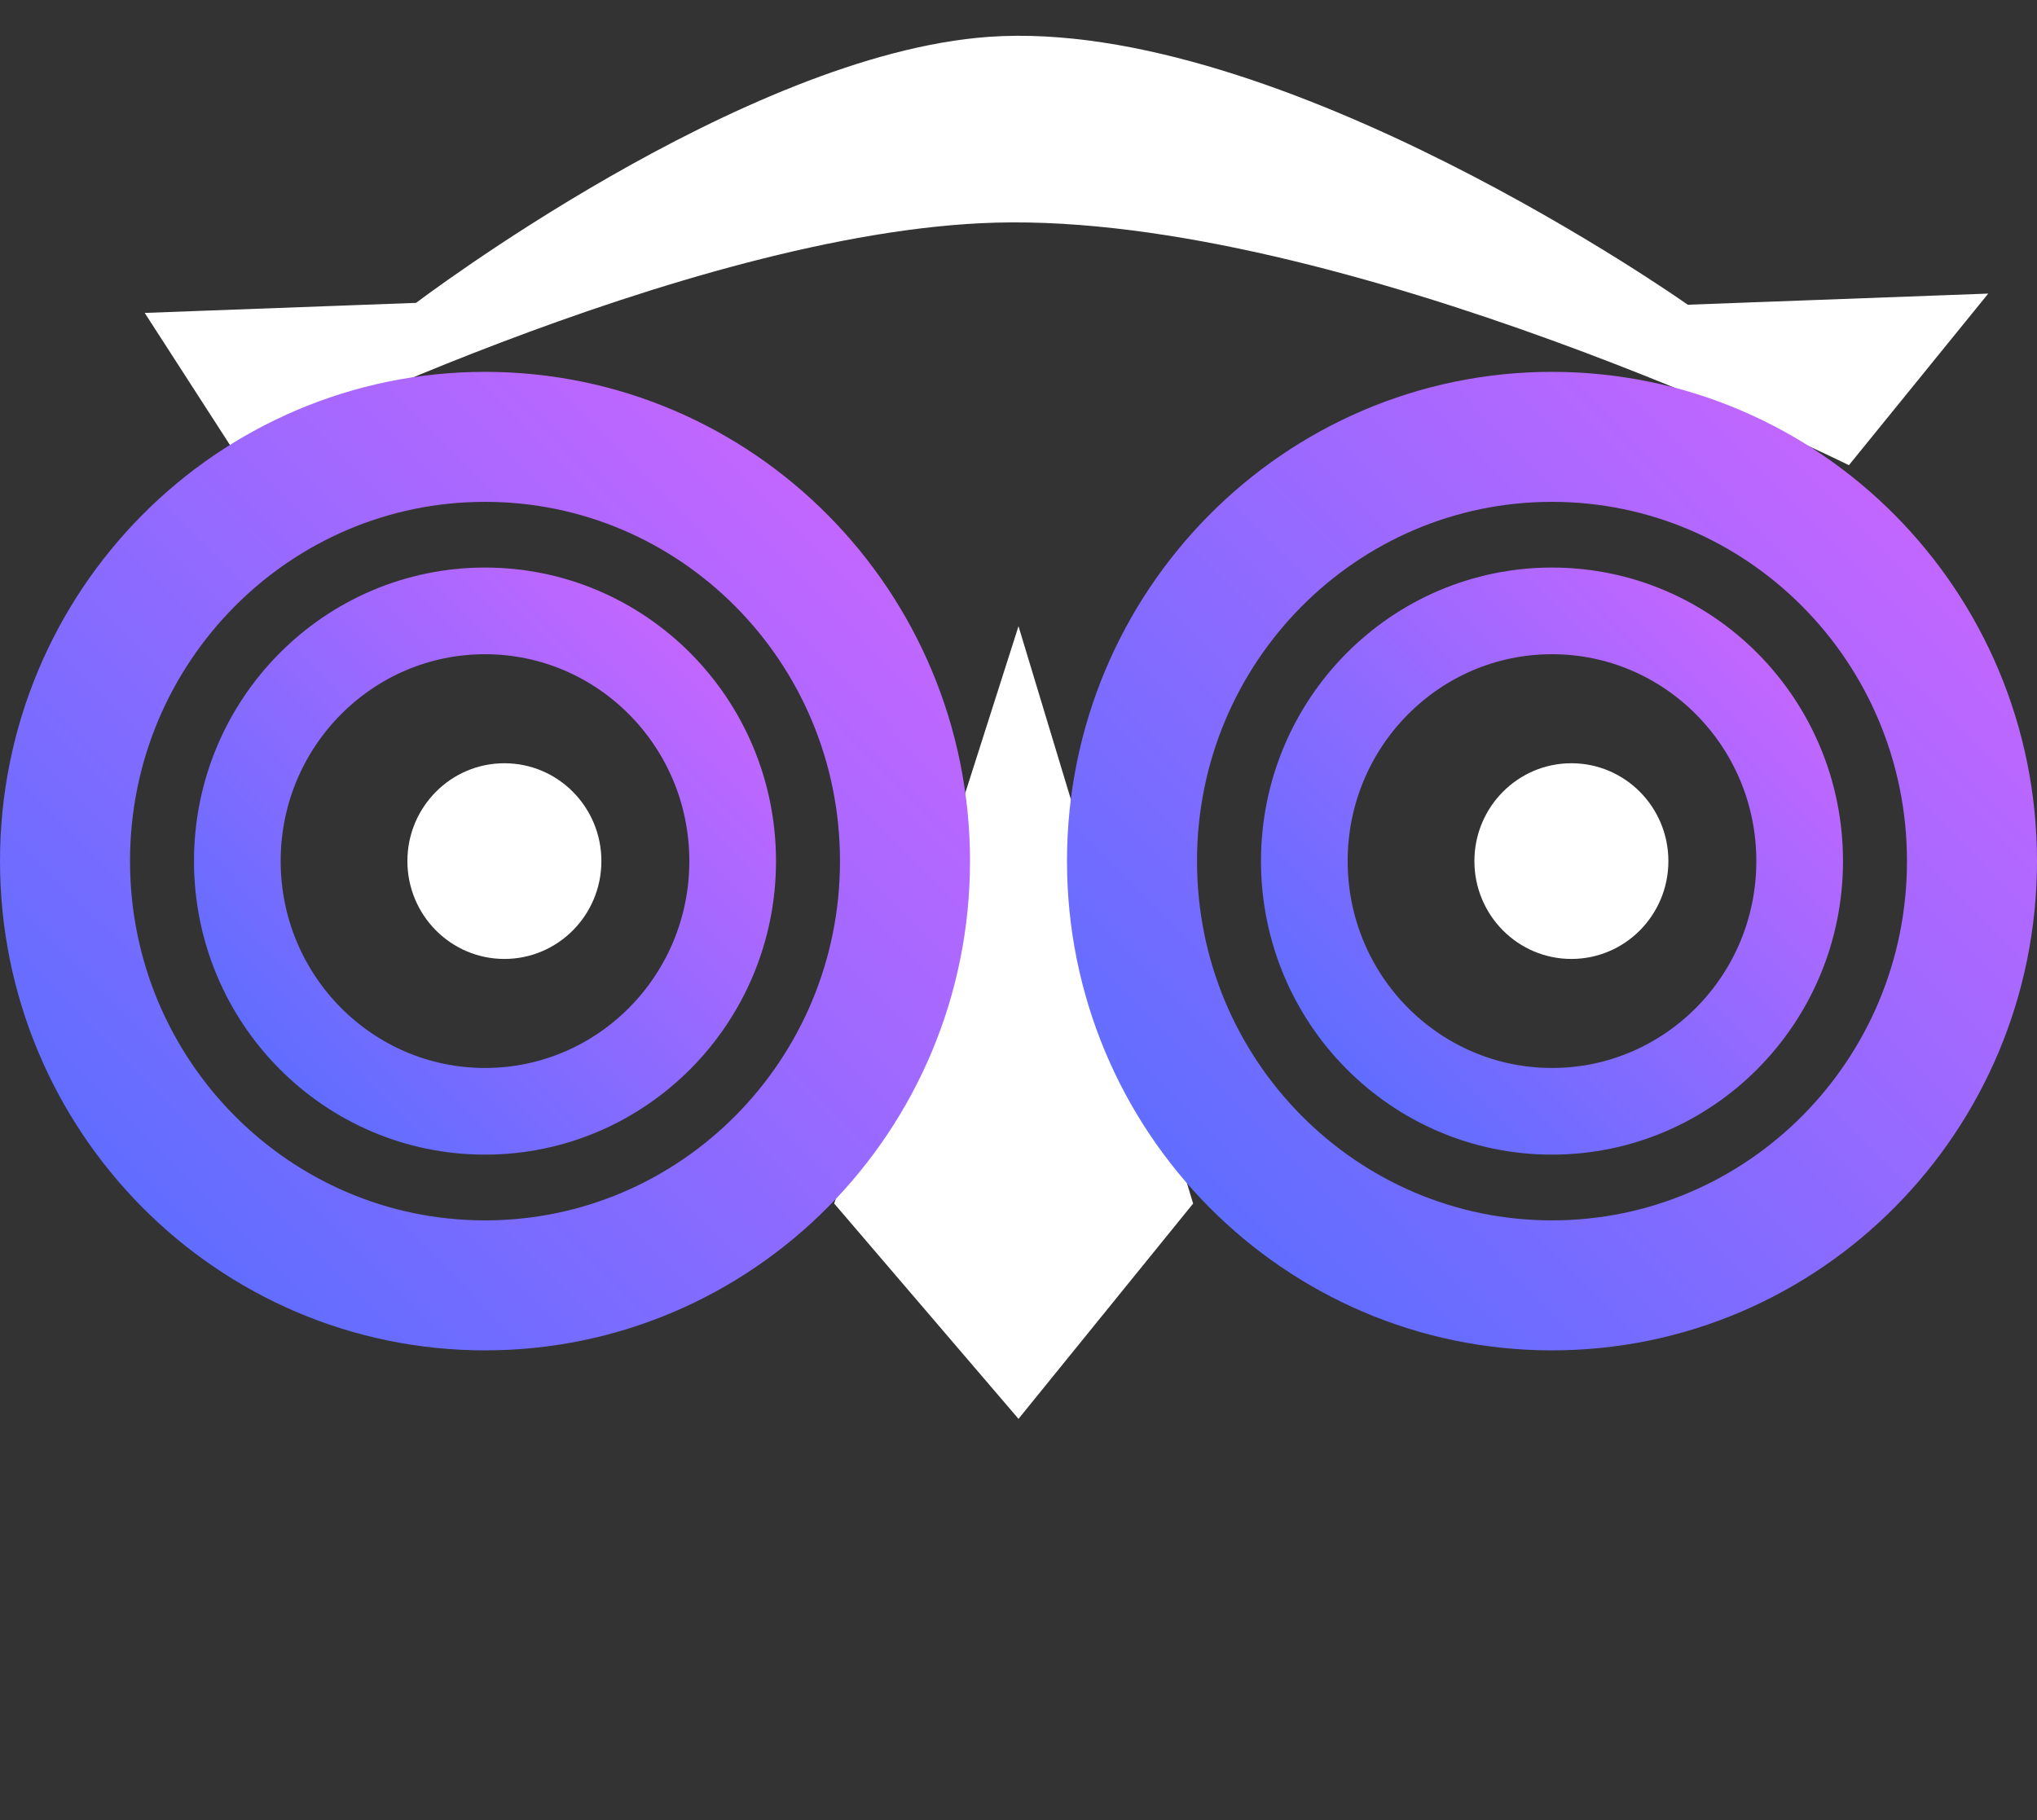 <svg width="47" height="42" viewBox="0 0 47 42" fill="none" xmlns="http://www.w3.org/2000/svg">
<rect x="0" y="0" width="47" height="42" fill="#333333" stroke="none"/>
<g id="Scout-logo">
<path id="Vector 1" d="M23.5 32.742L19.248 27.774L23.5 14.451L27.529 27.774L23.5 32.742Z" fill="white"/>
<path id="Vector 2" d="M45.875 6.775L42.66 10.735C42.66 10.735 30.957 4.918 22.972 5.138C15.83 5.335 5.475 10.531 5.475 10.531L3.339 7.221L9.601 6.989C9.601 6.989 17.148 1.251 22.816 0.85C29.536 0.376 38.942 7.032 38.942 7.032L45.875 6.775Z" fill="white"/>
<path id="Ellipse 3" d="M20.881 19.871C20.881 25.291 16.53 29.662 11.191 29.662C5.851 29.662 1.5 25.291 1.5 19.871C1.5 14.452 5.851 10.081 11.191 10.081C16.53 10.081 20.881 14.452 20.881 19.871Z" stroke="url(#paint0_linear_6227_1663)" stroke-width="3"/>
<path id="Ellipse 4" d="M45.5 19.871C45.5 25.291 41.149 29.662 35.809 29.662C30.47 29.662 26.119 25.291 26.119 19.871C26.119 14.452 30.47 10.081 35.809 10.081C41.149 10.081 45.5 14.452 45.5 19.871Z" stroke="url(#paint1_linear_6227_1663)" stroke-width="3"/>
<path id="Ellipse 5" d="M16.905 19.871C16.905 23.068 14.338 25.645 11.191 25.645C8.043 25.645 5.476 23.068 5.476 19.871C5.476 16.674 8.043 14.097 11.191 14.097C14.338 14.097 16.905 16.674 16.905 19.871Z" stroke="url(#paint2_linear_6227_1663)" stroke-width="2"/>
<path id="Ellipse 6" d="M41.524 19.871C41.524 23.068 38.957 25.645 35.809 25.645C32.662 25.645 30.095 23.068 30.095 19.871C30.095 16.674 32.662 14.097 35.809 14.097C38.957 14.097 41.524 16.674 41.524 19.871Z" stroke="url(#paint3_linear_6227_1663)" stroke-width="2"/>
<ellipse id="Ellipse 7" cx="11.638" cy="19.871" rx="2.238" ry="2.258" fill="white"/>
<ellipse id="Ellipse 8" cx="36.257" cy="19.871" rx="2.238" ry="2.258" fill="white"/>
</g>
<defs>
<linearGradient id="paint0_linear_6227_1663" x1="22.381" y1="8.581" x2="-0.199" y2="30.961" gradientUnits="userSpaceOnUse">
<stop stop-color="#D665FF"/>
<stop offset="1" stop-color="#4C6FFF"/>
</linearGradient>
<linearGradient id="paint1_linear_6227_1663" x1="47" y1="8.581" x2="24.42" y2="30.961" gradientUnits="userSpaceOnUse">
<stop stop-color="#D665FF"/>
<stop offset="1" stop-color="#4C6FFF"/>
</linearGradient>
<linearGradient id="paint2_linear_6227_1663" x1="17.905" y1="13.097" x2="4.357" y2="26.525" gradientUnits="userSpaceOnUse">
<stop stop-color="#D665FF"/>
<stop offset="1" stop-color="#4C6FFF"/>
</linearGradient>
<linearGradient id="paint3_linear_6227_1663" x1="42.524" y1="13.097" x2="28.976" y2="26.525" gradientUnits="userSpaceOnUse">
<stop stop-color="#D665FF"/>
<stop offset="1" stop-color="#4C6FFF"/>
</linearGradient>
</defs>
</svg>
